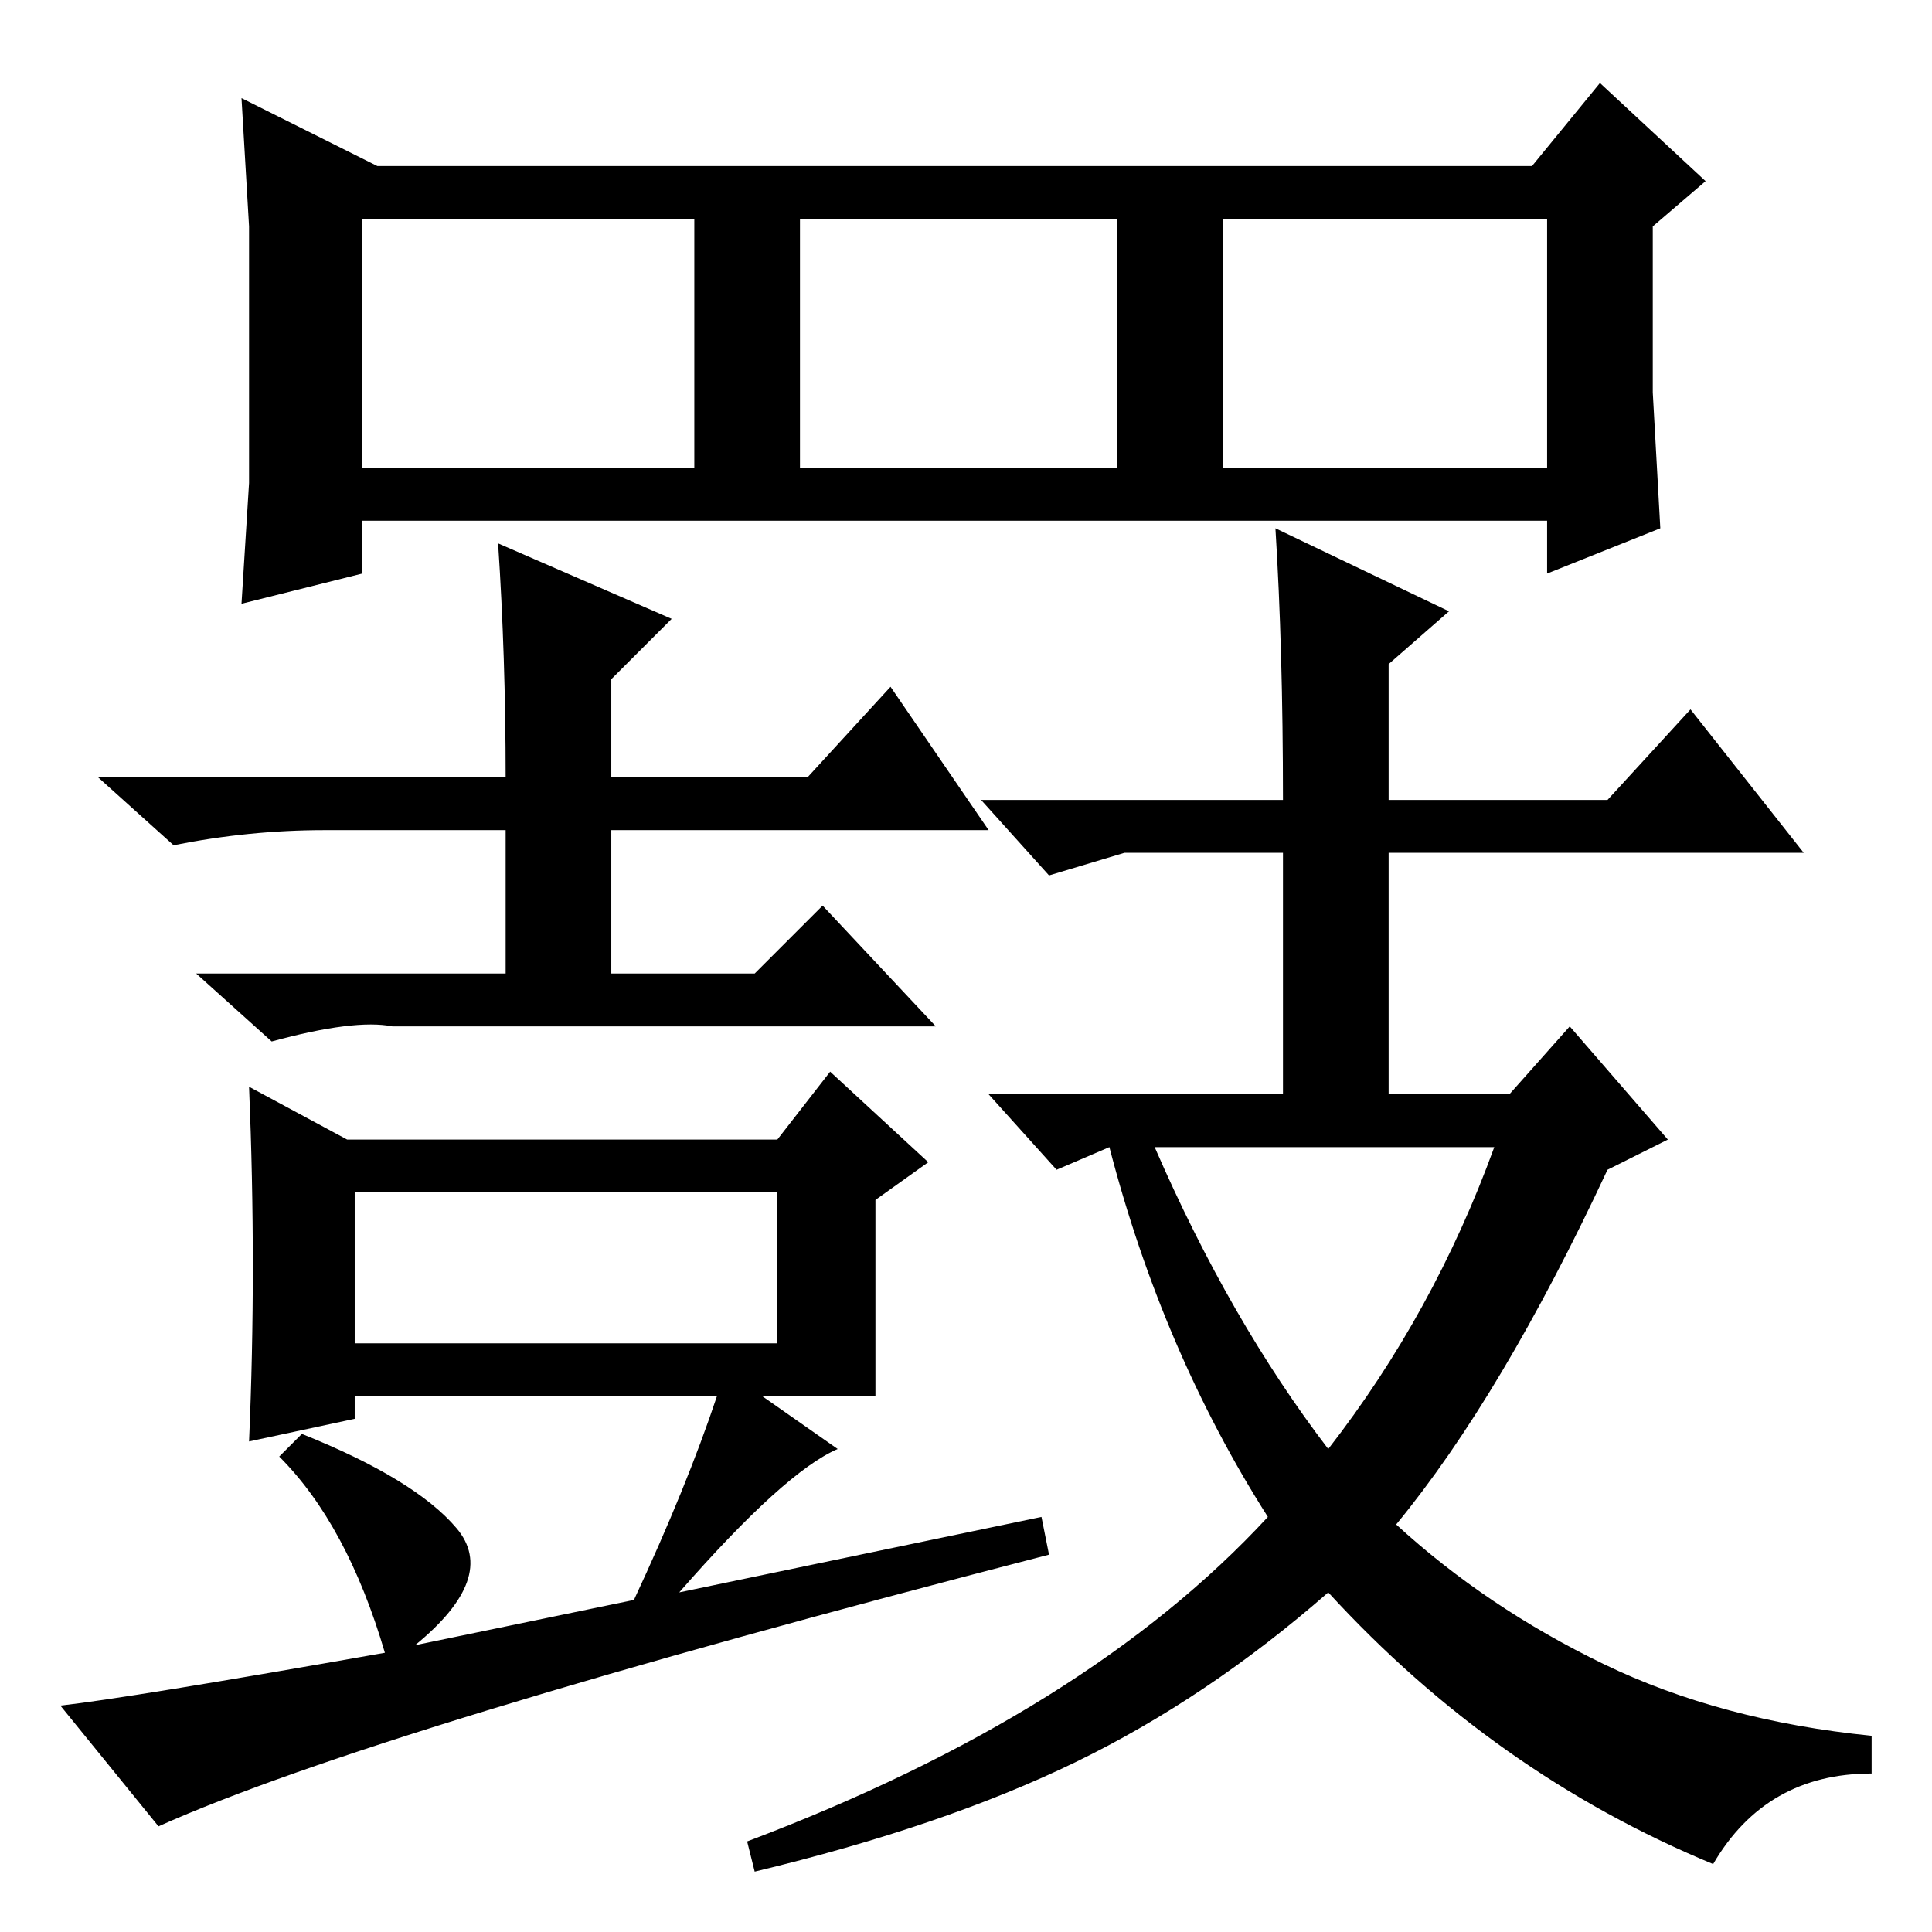 <?xml version="1.0" standalone="no"?>
<!DOCTYPE svg PUBLIC "-//W3C//DTD SVG 1.1//EN" "http://www.w3.org/Graphics/SVG/1.1/DTD/svg11.dtd" >
<svg xmlns="http://www.w3.org/2000/svg" xmlns:xlink="http://www.w3.org/1999/xlink" version="1.1" viewBox="0 -36 256 256">
  <g transform="matrix(1 0 0 -1 0 220)">
   <path fill="currentColor"
d="M50 234h153l9 11l14 -13l-7 -6v-22l1 -18l-15 -6v7h-157v-7l-16 -4l1 16v17v17l-1 17zM48 194h44v33h-44v-33zM106 194h42v33h-42v-33zM162 227v-33h43v33h-43zM66 184l23 -10l-8 -8v-13h26l11 12l13 -19h-50v-19h19l9 9l15 -16h-68h-4q-5 1 -16 -2l-10 9h41v19h-24
q-10 0 -20 -2l-10 9h54q0 16 -1 31zM95 71h-48v-3l-14 -3q1 23 0 47l13 -7h57l7 9l13 -12l-7 -5v-26h-15l10 -7q-7 -3 -21 -19l48 10l1 -5q-89 -23 -118 -36l-13 16q9 1 43 7q-5 17 -14 26l3 3q15 -6 20.5 -12.5t-5.5 -15.5l29 6q7 15 11 27zM47 78h56v20h-56v-20zM185 54
q12 -11 27.5 -18.5t35.5 -9.5v-5q-14 0 -21 -12q-29 12 -51 36q-16 -14 -33.5 -22.5t-42.5 -14.5l-1 4q45 17 69 43q-14 22 -21 49l-7 -3l-9 10h39v32h-10h-11l-10 -3l-9 10h40q0 20 -1 36l23 -11l-8 -7v-18h29l11 12l15 -19h-55v-32h16l8 9l13 -15l-8 -4q-14 -30 -28 -47z
M176 64q14 18 22 40h-45q10 -23 23 -40z" />
  </g>

</svg>
